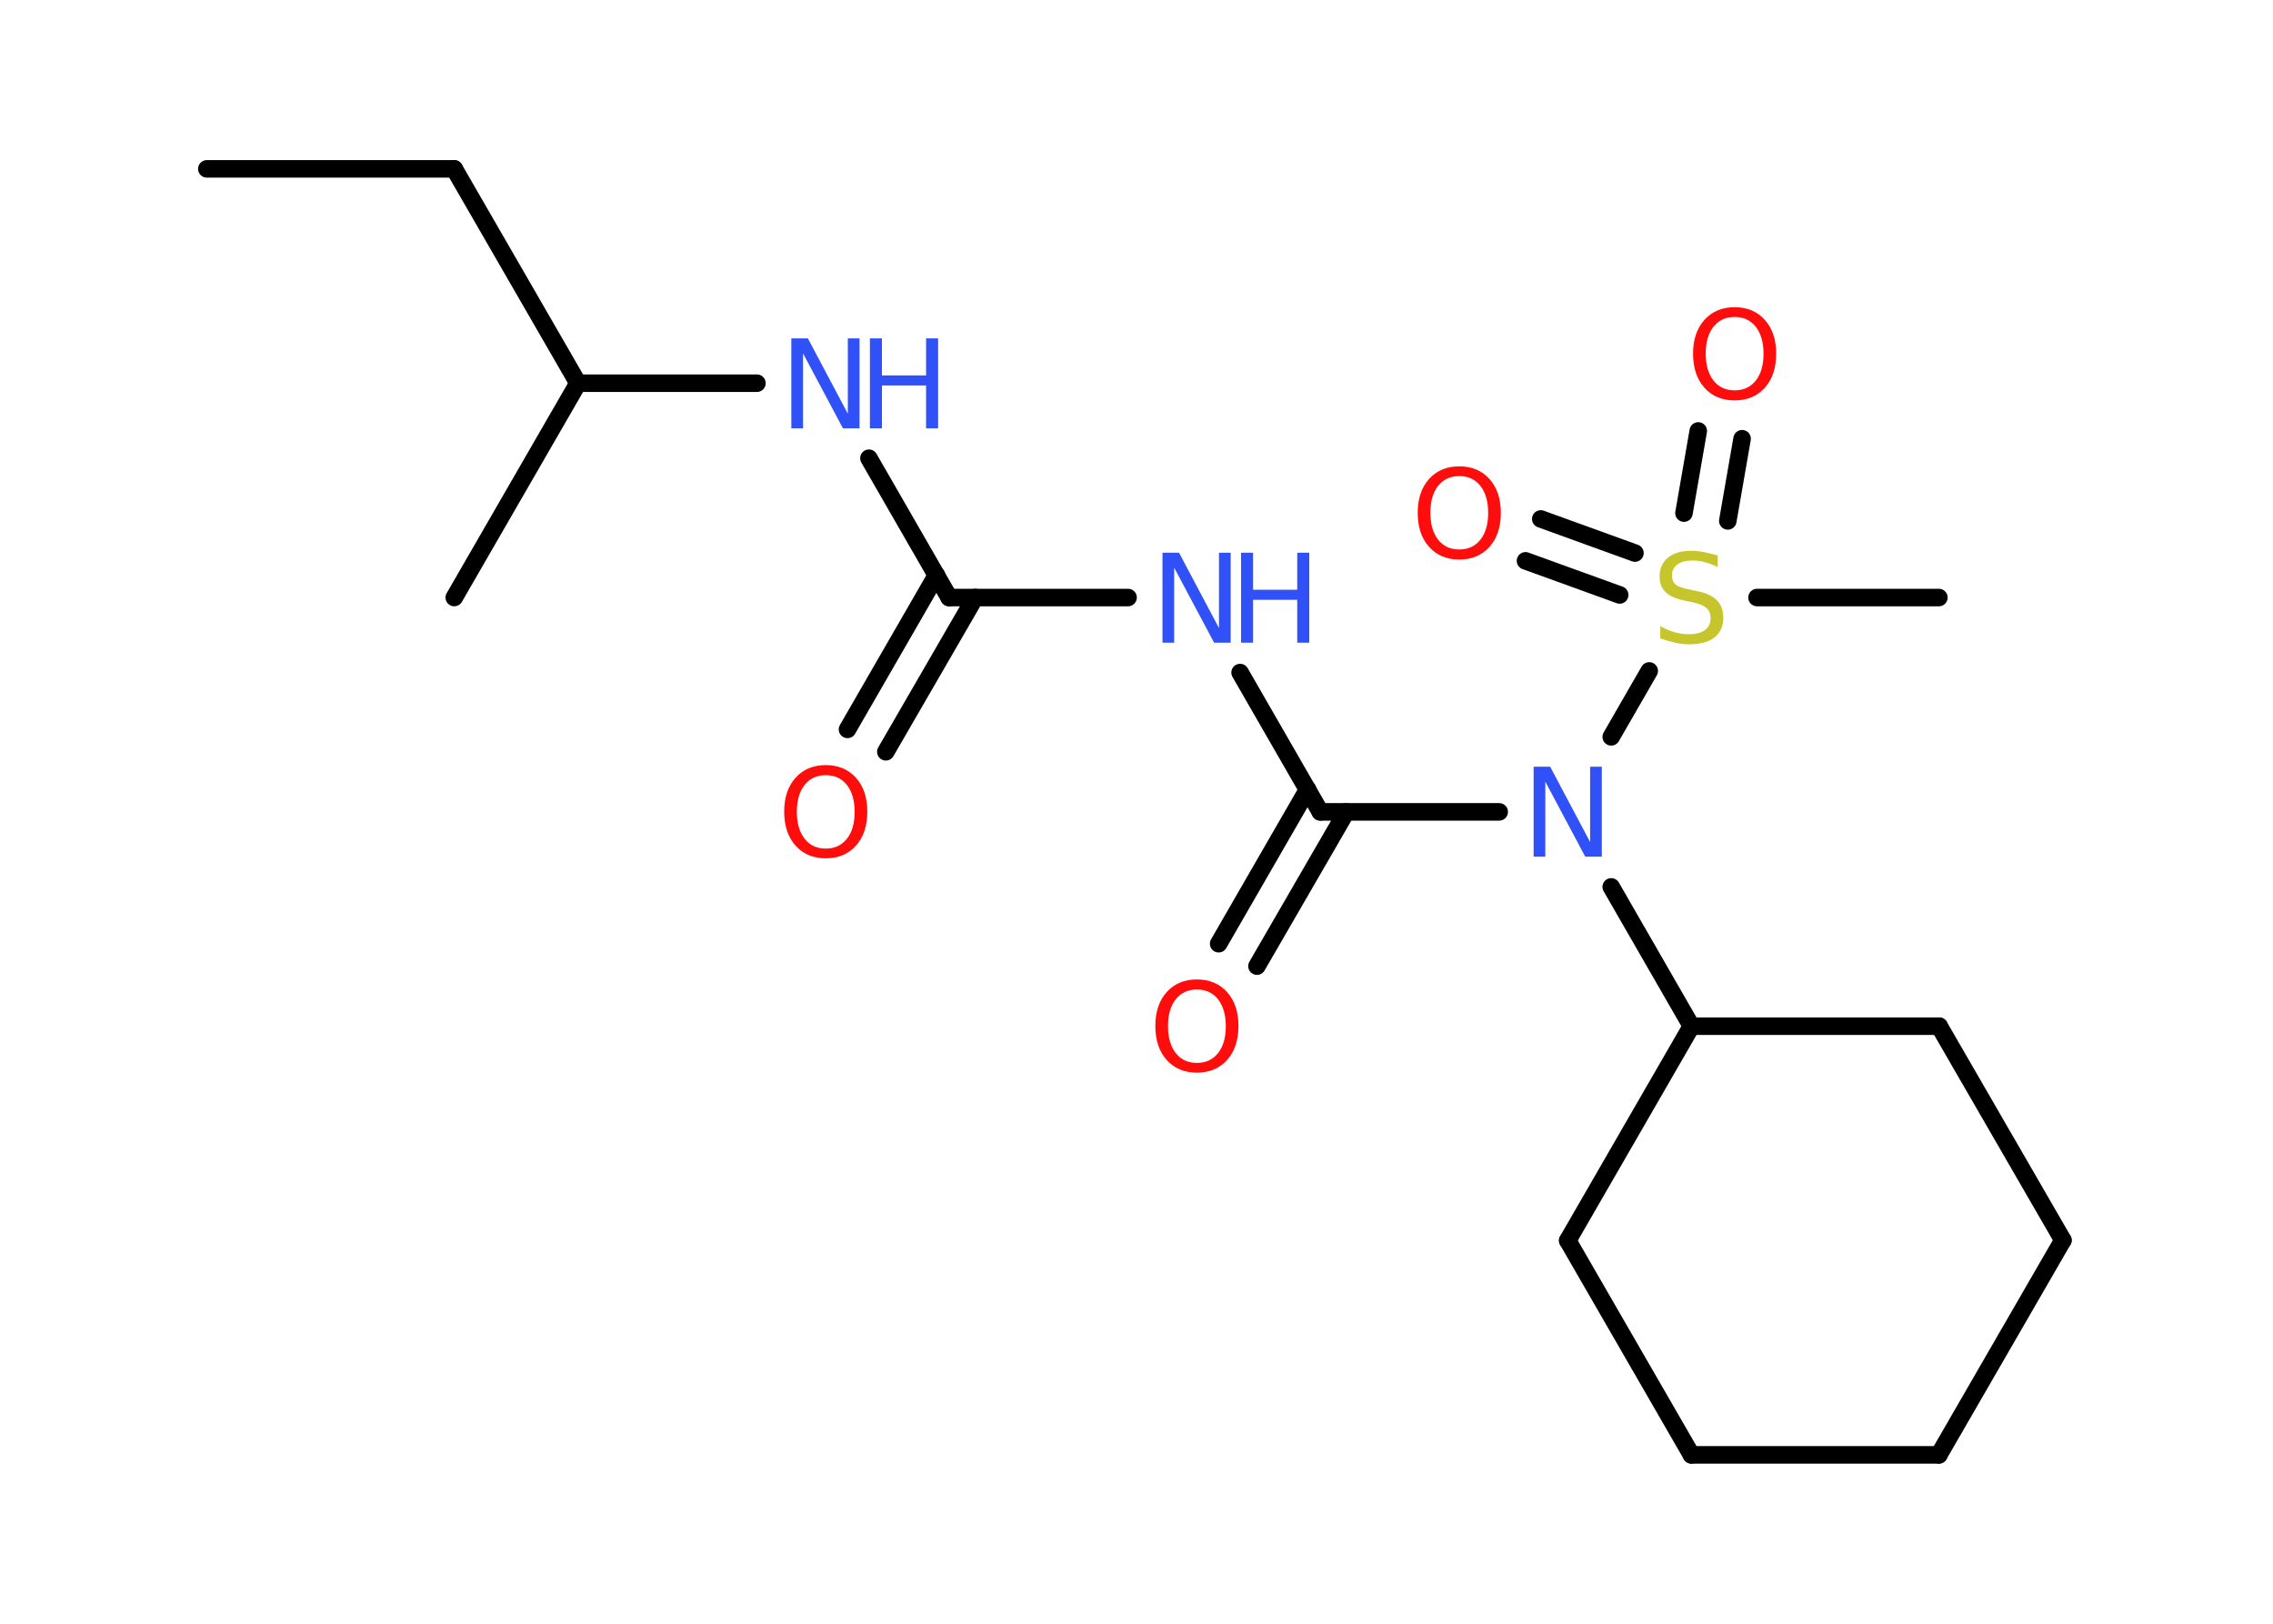 <?xml version='1.0' encoding='UTF-8'?>
<!DOCTYPE svg PUBLIC "-//W3C//DTD SVG 1.1//EN" "http://www.w3.org/Graphics/SVG/1.1/DTD/svg11.dtd">
<svg version='1.2' xmlns='http://www.w3.org/2000/svg' xmlns:xlink='http://www.w3.org/1999/xlink' width='70.0mm' height='50.0mm' viewBox='0 0 70.0 50.0'>
  <desc>Generated by the Chemistry Development Kit (http://github.com/cdk)</desc>
  <g stroke-linecap='round' stroke-linejoin='round' stroke='#000000' stroke-width='.54' fill='#3050F8'>
    <rect x='.0' y='.0' width='70.0' height='50.0' fill='#FFFFFF' stroke='none'/>
    <g id='mol1' class='mol'>
      <line id='mol1bnd1' class='bond' x1='6.37' y1='5.2' x2='13.99' y2='5.2'/>
      <line id='mol1bnd2' class='bond' x1='13.99' y1='5.2' x2='17.8' y2='11.8'/>
      <line id='mol1bnd3' class='bond' x1='17.8' y1='11.8' x2='13.99' y2='18.4'/>
      <line id='mol1bnd4' class='bond' x1='17.8' y1='11.8' x2='23.31' y2='11.8'/>
      <line id='mol1bnd5' class='bond' x1='26.76' y1='14.11' x2='29.23' y2='18.4'/>
      <g id='mol1bnd6' class='bond'>
        <line x1='30.03' y1='18.4' x2='27.28' y2='23.15'/>
        <line x1='28.84' y1='17.71' x2='26.1' y2='22.46'/>
      </g>
      <line id='mol1bnd7' class='bond' x1='29.23' y1='18.4' x2='34.74' y2='18.4'/>
      <line id='mol1bnd8' class='bond' x1='38.19' y1='20.71' x2='40.66' y2='25.0'/>
      <g id='mol1bnd9' class='bond'>
        <line x1='41.46' y1='25.0' x2='38.71' y2='29.75'/>
        <line x1='40.27' y1='24.31' x2='37.53' y2='29.06'/>
      </g>
      <line id='mol1bnd10' class='bond' x1='40.66' y1='25.0' x2='46.17' y2='25.0'/>
      <line id='mol1bnd11' class='bond' x1='49.62' y1='27.31' x2='52.09' y2='31.6'/>
      <line id='mol1bnd12' class='bond' x1='52.09' y1='31.6' x2='48.28' y2='38.2'/>
      <line id='mol1bnd13' class='bond' x1='48.28' y1='38.2' x2='52.09' y2='44.8'/>
      <line id='mol1bnd14' class='bond' x1='52.09' y1='44.8' x2='59.71' y2='44.8'/>
      <line id='mol1bnd15' class='bond' x1='59.71' y1='44.8' x2='63.53' y2='38.19'/>
      <line id='mol1bnd16' class='bond' x1='63.53' y1='38.19' x2='59.72' y2='31.6'/>
      <line id='mol1bnd17' class='bond' x1='52.09' y1='31.6' x2='59.72' y2='31.6'/>
      <line id='mol1bnd18' class='bond' x1='49.62' y1='22.69' x2='50.79' y2='20.66'/>
      <line id='mol1bnd19' class='bond' x1='54.11' y1='18.4' x2='59.71' y2='18.4'/>
      <g id='mol1bnd20' class='bond'>
        <line x1='51.86' y1='15.8' x2='52.3' y2='13.27'/>
        <line x1='53.21' y1='16.04' x2='53.65' y2='13.51'/>
      </g>
      <g id='mol1bnd21' class='bond'>
        <line x1='49.88' y1='18.32' x2='46.98' y2='17.27'/>
        <line x1='50.35' y1='17.03' x2='47.45' y2='15.98'/>
      </g>
      <g id='mol1atm5' class='atom'>
        <path d='M24.38 10.42h.5l1.23 2.32v-2.32h.36v2.77h-.51l-1.23 -2.31v2.31h-.36v-2.77z' stroke='none'/>
        <path d='M26.79 10.42h.37v1.14h1.36v-1.14h.37v2.77h-.37v-1.32h-1.36v1.32h-.37v-2.77z' stroke='none'/>
      </g>
      <path id='mol1atm7' class='atom' d='M25.43 23.87q-.41 .0 -.65 .3q-.24 .3 -.24 .83q.0 .52 .24 .83q.24 .3 .65 .3q.41 .0 .65 -.3q.24 -.3 .24 -.83q.0 -.52 -.24 -.83q-.24 -.3 -.65 -.3zM25.43 23.56q.58 .0 .93 .39q.35 .39 .35 1.04q.0 .66 -.35 1.05q-.35 .39 -.93 .39q-.58 .0 -.93 -.39q-.35 -.39 -.35 -1.05q.0 -.65 .35 -1.04q.35 -.39 .93 -.39z' stroke='none' fill='#FF0D0D'/>
      <g id='mol1atm8' class='atom'>
        <path d='M35.81 17.02h.5l1.23 2.32v-2.32h.36v2.77h-.51l-1.23 -2.31v2.31h-.36v-2.77z' stroke='none'/>
        <path d='M38.22 17.02h.37v1.14h1.36v-1.14h.37v2.77h-.37v-1.32h-1.36v1.32h-.37v-2.77z' stroke='none'/>
      </g>
      <path id='mol1atm10' class='atom' d='M36.86 30.47q-.41 .0 -.65 .3q-.24 .3 -.24 .83q.0 .52 .24 .83q.24 .3 .65 .3q.41 .0 .65 -.3q.24 -.3 .24 -.83q.0 -.52 -.24 -.83q-.24 -.3 -.65 -.3zM36.86 30.16q.58 .0 .93 .39q.35 .39 .35 1.04q.0 .66 -.35 1.05q-.35 .39 -.93 .39q-.58 .0 -.93 -.39q-.35 -.39 -.35 -1.05q.0 -.65 .35 -1.04q.35 -.39 .93 -.39z' stroke='none' fill='#FF0D0D'/>
      <path id='mol1atm11' class='atom' d='M47.24 23.61h.5l1.23 2.32v-2.32h.36v2.77h-.51l-1.23 -2.31v2.31h-.36v-2.77z' stroke='none'/>
      <path id='mol1atm18' class='atom' d='M52.9 17.1v.36q-.21 -.1 -.4 -.15q-.19 -.05 -.37 -.05q-.31 .0 -.47 .12q-.17 .12 -.17 .34q.0 .18 .11 .28q.11 .09 .42 .15l.23 .05q.42 .08 .62 .28q.2 .2 .2 .54q.0 .4 -.27 .61q-.27 .21 -.79 .21q-.2 .0 -.42 -.05q-.22 -.05 -.46 -.13v-.38q.23 .13 .45 .19q.22 .06 .43 .06q.32 .0 .5 -.13q.17 -.13 .17 -.36q.0 -.21 -.13 -.32q-.13 -.11 -.41 -.17l-.23 -.05q-.42 -.08 -.61 -.26q-.19 -.18 -.19 -.49q.0 -.37 .26 -.58q.26 -.21 .71 -.21q.19 .0 .39 .04q.2 .04 .41 .1z' stroke='none' fill='#C6C62C'/>
      <path id='mol1atm20' class='atom' d='M53.42 9.76q-.41 .0 -.65 .3q-.24 .3 -.24 .83q.0 .52 .24 .83q.24 .3 .65 .3q.41 .0 .65 -.3q.24 -.3 .24 -.83q.0 -.52 -.24 -.83q-.24 -.3 -.65 -.3zM53.42 9.46q.58 .0 .93 .39q.35 .39 .35 1.04q.0 .66 -.35 1.05q-.35 .39 -.93 .39q-.58 .0 -.93 -.39q-.35 -.39 -.35 -1.05q.0 -.65 .35 -1.04q.35 -.39 .93 -.39z' stroke='none' fill='#FF0D0D'/>
      <path id='mol1atm21' class='atom' d='M44.94 14.66q-.41 .0 -.65 .3q-.24 .3 -.24 .83q.0 .52 .24 .83q.24 .3 .65 .3q.41 .0 .65 -.3q.24 -.3 .24 -.83q.0 -.52 -.24 -.83q-.24 -.3 -.65 -.3zM44.94 14.36q.58 .0 .93 .39q.35 .39 .35 1.04q.0 .66 -.35 1.05q-.35 .39 -.93 .39q-.58 .0 -.93 -.39q-.35 -.39 -.35 -1.05q.0 -.65 .35 -1.04q.35 -.39 .93 -.39z' stroke='none' fill='#FF0D0D'/>
    </g>
  </g>
</svg>
